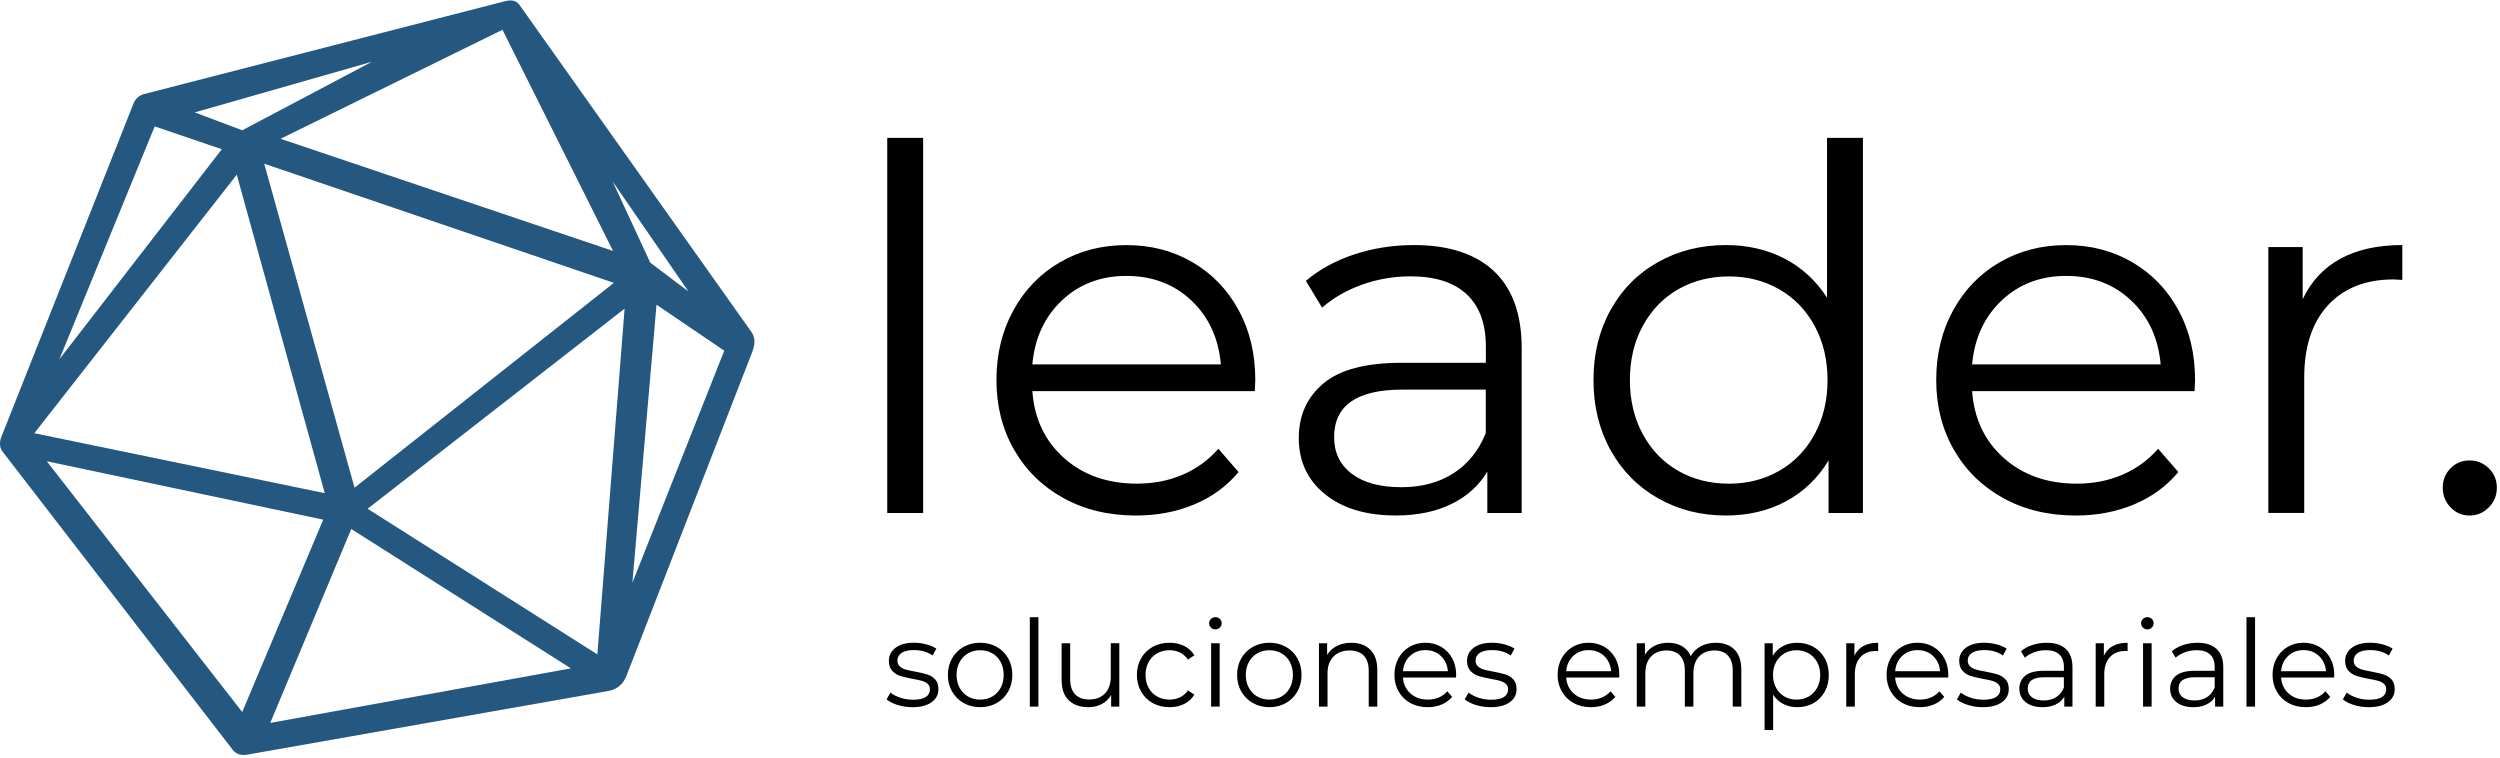 <?xml version="1.0" encoding="UTF-8"?>
<svg width="633px" height="192px" viewBox="0 0 633 192" version="1.1" xmlns="http://www.w3.org/2000/svg" xmlns:xlink="http://www.w3.org/1999/xlink">
    <title>Logo_EPS_color</title>
    <g id="Page-1" stroke="none" stroke-width="1" fill="none" fill-rule="evenodd">
        <g id="Logo_EPS_color">
            <path d="M128.08,0.25 L36.22,23.88 C35.15,24.27 34.37,24.98 33.88,26.02 L0.25,110.85 C-0.19,112.21 -0.05,113.4 0.63,114.33 L58.93,189.86 C59.82,190.97 60.96,191.32 62.48,191.1 L154.33,174.9 C156.27,174.44 157.77,173.3 158.61,171.14 L190.51,89 C191.21,87.08 191.33,85.4 190.09,83.81 L131.48,1.17 C130.69,0.21 129.69,-0.1 128.08,0.25 L128.08,0.25 Z M94.16,15.64 L61.33,32.99 L49.3,28.46 L94.16,15.64 L94.16,15.64 Z M71.04,35.14 L127.23,7.54 L155.23,63.54 L71.04,35.14 L71.04,35.14 Z M66.9,41.45 L155.43,71.62 L89.77,123.48 L66.9,41.45 L66.9,41.45 Z M93.08,128.82 L158.15,78.15 L151.25,165.69 L93.08,128.82 L93.08,128.82 Z M59.95,44.23 L82.23,124.87 L8.69,109.69 L59.95,44.23 L59.95,44.23 Z M56.16,37.79 L15.05,90.94 L39.17,32 L56.16,37.79 L56.16,37.79 Z M11.84,116.79 L81.84,131.58 L61.33,180.28 L11.84,116.79 L11.84,116.79 Z M68.43,183.04 L88.94,133.94 L144.54,169.23 L68.43,183.04 L68.43,183.04 Z M160.12,147.55 L166.23,77.16 L183.38,88.79 L160.12,147.55 L160.12,147.55 Z M164.65,66.51 L155.11,45.93 L174.31,73.8 L164.65,66.51 L164.65,66.51 Z" id="Shape" fill="#245880"></path>
            <path d="M224.65,34.91 L233.74,34.91 L233.74,129.89 L224.65,129.89 L224.65,34.91 L224.65,34.91 Z M317.71,99.04 L261.39,99.04 C261.9,106.04 264.59,111.69 269.45,116 C274.31,120.31 280.46,122.46 287.88,122.46 C292.06,122.46 295.9,121.71 299.4,120.22 C302.9,118.73 305.93,116.53 308.49,113.63 L313.61,119.52 C310.62,123.1 306.89,125.83 302.41,127.71 C297.93,129.59 293,130.53 287.63,130.53 C280.72,130.53 274.6,129.06 269.26,126.11 C263.93,123.17 259.77,119.09 256.78,113.89 C253.79,108.68 252.3,102.8 252.3,96.23 C252.3,89.66 253.73,83.77 256.59,78.57 C259.45,73.36 263.37,69.31 268.37,66.41 C273.36,63.51 278.97,62.06 285.2,62.06 C291.43,62.06 297.02,63.51 301.97,66.41 C306.92,69.31 310.8,73.34 313.62,78.51 C316.44,83.68 317.84,89.58 317.84,96.24 L317.71,99.04 L317.71,99.04 Z M285.2,69.86 C278.71,69.86 273.27,71.93 268.88,76.07 C264.49,80.21 261.99,85.61 261.39,92.26 L309.13,92.26 C308.53,85.6 306.04,80.21 301.64,76.07 C297.25,71.93 291.77,69.86 285.2,69.86 L285.2,69.86 Z M358.03,62.05 C366.82,62.05 373.56,64.25 378.25,68.64 C382.94,73.03 385.29,79.54 385.29,88.16 L385.29,129.89 L376.59,129.89 L376.59,119.39 C374.54,122.89 371.53,125.62 367.57,127.58 C363.6,129.54 358.89,130.52 353.43,130.52 C345.92,130.52 339.95,128.73 335.51,125.14 C331.07,121.56 328.85,116.82 328.85,110.93 C328.85,105.21 330.92,100.6 335.06,97.11 C339.2,93.61 345.79,91.86 354.84,91.86 L376.22,91.86 L376.22,87.76 C376.22,81.96 374.6,77.54 371.36,74.51 C368.12,71.48 363.38,69.97 357.15,69.97 C352.88,69.97 348.79,70.67 344.86,72.08 C340.93,73.49 337.56,75.43 334.75,77.9 L330.65,71.12 C334.06,68.22 338.16,65.98 342.94,64.4 C347.7,62.84 352.74,62.05 358.03,62.05 L358.03,62.05 Z M354.83,123.36 C359.95,123.36 364.34,122.19 368.01,119.84 C371.68,117.49 374.41,114.1 376.2,109.66 L376.2,98.65 L355.08,98.65 C343.56,98.65 337.8,102.66 337.8,110.68 C337.8,114.61 339.29,117.7 342.28,119.96 C345.27,122.23 349.45,123.36 354.83,123.36 L354.83,123.36 Z M471.69,34.91 L471.69,129.89 L462.99,129.89 L462.99,116.58 C460.26,121.1 456.65,124.56 452.17,126.95 C447.69,129.34 442.63,130.53 437,130.53 C430.69,130.53 424.97,129.08 419.85,126.18 C414.73,123.28 410.72,119.23 407.82,114.02 C404.92,108.81 403.47,102.88 403.47,96.23 C403.47,89.57 404.92,83.64 407.82,78.44 C410.72,73.23 414.73,69.2 419.85,66.34 C424.97,63.48 430.69,62.05 437,62.05 C442.46,62.05 447.39,63.18 451.78,65.44 C456.17,67.7 459.78,71.01 462.6,75.36 L462.6,34.91 L471.69,34.91 L471.69,34.91 Z M437.77,122.47 C442.46,122.47 446.71,121.38 450.51,119.21 C454.31,117.03 457.29,113.94 459.47,109.93 C461.65,105.92 462.73,101.35 462.73,96.23 C462.73,91.11 461.64,86.54 459.47,82.53 C457.29,78.52 454.31,75.43 450.51,73.25 C446.71,71.07 442.47,69.99 437.77,69.99 C432.99,69.99 428.7,71.08 424.91,73.25 C421.11,75.43 418.13,78.52 415.95,82.53 C413.77,86.54 412.69,91.11 412.69,96.23 C412.69,101.35 413.78,105.92 415.95,109.93 C418.13,113.94 421.11,117.03 424.91,119.21 C428.71,121.38 432.99,122.47 437.77,122.47 L437.77,122.47 Z M555.66,99.04 L499.34,99.04 C499.85,106.04 502.54,111.69 507.4,116 C512.26,120.31 518.41,122.46 525.83,122.46 C530.01,122.46 533.85,121.71 537.35,120.22 C540.85,118.73 543.88,116.53 546.44,113.63 L551.56,119.52 C548.57,123.1 544.84,125.83 540.36,127.71 C535.88,129.59 530.95,130.53 525.58,130.53 C518.67,130.53 512.55,129.06 507.21,126.11 C501.88,123.17 497.72,119.09 494.73,113.89 C491.74,108.68 490.25,102.8 490.25,96.23 C490.25,89.66 491.68,83.77 494.54,78.57 C497.4,73.36 501.32,69.31 506.32,66.41 C511.32,63.51 516.92,62.06 523.15,62.06 C529.38,62.06 534.97,63.51 539.92,66.41 C544.87,69.31 548.75,73.34 551.57,78.51 C554.39,83.67 555.79,89.58 555.79,96.24 L555.66,99.04 L555.66,99.04 Z M523.15,69.86 C516.66,69.86 511.22,71.93 506.83,76.07 C502.44,80.21 499.94,85.61 499.34,92.26 L547.08,92.26 C546.48,85.6 543.99,80.21 539.59,76.07 C535.2,71.93 529.72,69.86 523.15,69.86 L523.15,69.86 Z M583.05,75.75 C585.18,71.23 588.36,67.81 592.59,65.51 C596.81,63.21 602.04,62.05 608.27,62.05 L608.27,70.88 L606.09,70.75 C599.01,70.75 593.46,72.93 589.45,77.28 C585.44,81.63 583.43,87.73 583.43,95.58 L583.43,129.88 L574.34,129.88 L574.34,62.55 L583.04,62.55 L583.04,75.75 L583.05,75.75 Z M625.29,130.53 C623.41,130.53 621.81,129.85 620.49,128.48 C619.17,127.11 618.51,125.45 618.51,123.49 C618.51,121.53 619.17,119.88 620.49,118.56 C621.81,117.24 623.41,116.58 625.29,116.58 C627.17,116.58 628.79,117.24 630.15,118.56 C631.52,119.88 632.2,121.53 632.2,123.49 C632.2,125.45 631.52,127.12 630.15,128.48 C628.79,129.85 627.17,130.53 625.29,130.53 L625.29,130.53 Z" id="Shape" fill="#000000" fill-rule="nonzero"></path>
            <path d="M231.01,179.06 C229.71,179.06 228.46,178.87 227.27,178.5 C226.08,178.12 225.15,177.65 224.48,177.08 L225.46,175.37 C226.13,175.9 226.97,176.33 227.99,176.67 C229.01,177.01 230.06,177.17 231.16,177.17 C232.62,177.17 233.71,176.94 234.41,176.48 C235.11,176.02 235.46,175.38 235.46,174.54 C235.46,173.95 235.27,173.49 234.88,173.15 C234.49,172.81 234.01,172.56 233.42,172.39 C232.83,172.22 232.05,172.05 231.07,171.89 C229.77,171.65 228.72,171.4 227.93,171.14 C227.14,170.89 226.46,170.45 225.9,169.84 C225.34,169.23 225.06,168.39 225.06,167.31 C225.06,165.97 225.62,164.87 226.74,164.02 C227.86,163.17 229.41,162.74 231.41,162.74 C232.45,162.74 233.48,162.88 234.52,163.15 C235.56,163.42 236.41,163.79 237.08,164.23 L236.13,165.97 C234.81,165.05 233.23,164.6 231.4,164.6 C230.02,164.6 228.98,164.84 228.27,165.33 C227.57,165.82 227.22,166.46 227.22,167.25 C227.22,167.86 227.42,168.35 227.81,168.71 C228.2,169.07 228.7,169.35 229.29,169.52 C229.88,169.69 230.69,169.87 231.73,170.05 C233.01,170.29 234.04,170.54 234.81,170.78 C235.58,171.02 236.24,171.44 236.79,172.03 C237.34,172.62 237.61,173.43 237.61,174.47 C237.61,175.87 237.03,176.99 235.86,177.81 C234.7,178.65 233.08,179.06 231.01,179.06 L231.01,179.06 Z M248.18,179.06 C246.63,179.06 245.24,178.71 244,178.01 C242.76,177.31 241.78,176.34 241.07,175.1 C240.36,173.86 240,172.46 240,170.89 C240,169.32 240.36,167.92 241.07,166.68 C241.78,165.44 242.76,164.47 244,163.78 C245.24,163.09 246.63,162.74 248.18,162.74 C249.73,162.74 251.12,163.09 252.36,163.78 C253.6,164.47 254.57,165.44 255.27,166.68 C255.97,167.92 256.32,169.32 256.32,170.89 C256.32,172.46 255.97,173.86 255.27,175.1 C254.57,176.34 253.6,177.31 252.36,178.01 C251.12,178.71 249.72,179.06 248.18,179.06 L248.18,179.06 Z M248.18,177.14 C249.32,177.14 250.34,176.88 251.25,176.36 C252.15,175.84 252.86,175.1 253.37,174.15 C253.88,173.19 254.13,172.11 254.13,170.89 C254.13,169.67 253.88,168.58 253.37,167.63 C252.86,166.67 252.16,165.94 251.25,165.42 C250.35,164.9 249.32,164.64 248.18,164.64 C247.04,164.64 246.02,164.9 245.11,165.42 C244.21,165.94 243.49,166.68 242.98,167.63 C242.46,168.59 242.2,169.67 242.2,170.89 C242.2,172.11 242.46,173.2 242.98,174.15 C243.5,175.11 244.21,175.84 245.11,176.36 C246.02,176.88 247.04,177.14 248.18,177.14 L248.18,177.14 Z M260.75,156.28 L262.92,156.28 L262.92,178.91 L260.75,178.91 L260.75,156.28 L260.75,156.28 Z M283.41,162.87 L283.41,178.91 L281.34,178.91 L281.34,175.98 C280.77,176.96 279.99,177.71 278.99,178.25 C277.99,178.79 276.85,179.06 275.57,179.06 C273.48,179.06 271.82,178.48 270.61,177.31 C269.4,176.14 268.8,174.43 268.8,172.17 L268.8,162.87 L270.97,162.87 L270.97,171.96 C270.97,173.65 271.39,174.93 272.22,175.8 C273.05,176.67 274.24,177.11 275.79,177.11 C277.48,177.11 278.81,176.6 279.79,175.57 C280.77,174.54 281.25,173.11 281.25,171.28 L281.25,162.86 L283.41,162.86 L283.41,162.87 Z M296.12,179.06 C294.53,179.06 293.12,178.71 291.87,178.02 C290.62,177.33 289.64,176.36 288.93,175.11 C288.22,173.86 287.86,172.45 287.86,170.89 C287.86,169.33 288.22,167.92 288.93,166.68 C289.64,165.44 290.62,164.47 291.87,163.78 C293.12,163.09 294.54,162.74 296.12,162.74 C297.5,162.74 298.74,163.01 299.83,163.55 C300.92,164.09 301.78,164.88 302.41,165.91 L300.79,167.01 C300.26,166.22 299.59,165.62 298.78,165.23 C297.97,164.83 297.08,164.63 296.13,164.63 C294.97,164.63 293.93,164.89 293,165.41 C292.07,165.93 291.35,166.67 290.83,167.62 C290.31,168.58 290.05,169.66 290.05,170.88 C290.05,172.12 290.31,173.21 290.83,174.16 C291.35,175.11 292.07,175.84 293,176.36 C293.92,176.88 294.97,177.14 296.13,177.14 C297.09,177.14 297.97,176.95 298.78,176.56 C299.59,176.17 300.26,175.58 300.79,174.79 L302.41,175.89 C301.78,176.93 300.92,177.71 299.82,178.25 C298.72,178.8 297.49,179.06 296.12,179.06 L296.12,179.06 Z M306.65,162.87 L308.82,162.87 L308.82,178.91 L306.65,178.91 L306.65,162.87 L306.65,162.87 Z M307.74,159.36 C307.29,159.36 306.92,159.21 306.61,158.9 C306.3,158.59 306.15,158.23 306.15,157.8 C306.15,157.39 306.3,157.04 306.61,156.73 C306.92,156.42 307.29,156.27 307.74,156.27 C308.19,156.27 308.56,156.42 308.87,156.71 C309.17,157 309.33,157.36 309.33,157.76 C309.33,158.21 309.18,158.58 308.87,158.89 C308.57,159.21 308.19,159.36 307.74,159.36 L307.74,159.36 Z M321.41,179.06 C319.86,179.06 318.47,178.71 317.23,178.01 C315.99,177.31 315.01,176.34 314.3,175.1 C313.59,173.86 313.23,172.46 313.23,170.89 C313.23,169.32 313.59,167.92 314.3,166.68 C315.01,165.44 315.99,164.47 317.23,163.78 C318.47,163.09 319.86,162.74 321.41,162.74 C322.96,162.74 324.35,163.09 325.59,163.78 C326.83,164.47 327.8,165.44 328.5,166.68 C329.2,167.92 329.55,169.32 329.55,170.89 C329.55,172.46 329.2,173.86 328.5,175.1 C327.8,176.34 326.83,177.31 325.59,178.01 C324.35,178.71 322.95,179.06 321.41,179.06 L321.41,179.06 Z M321.41,177.14 C322.55,177.14 323.57,176.88 324.48,176.36 C325.38,175.84 326.09,175.1 326.6,174.15 C327.11,173.19 327.36,172.11 327.36,170.89 C327.36,169.67 327.11,168.58 326.6,167.63 C326.09,166.67 325.39,165.94 324.48,165.42 C323.58,164.9 322.55,164.64 321.41,164.64 C320.27,164.64 319.25,164.9 318.34,165.42 C317.44,165.94 316.72,166.68 316.21,167.63 C315.69,168.59 315.43,169.67 315.43,170.89 C315.43,172.11 315.69,173.2 316.21,174.15 C316.73,175.11 317.44,175.84 318.34,176.36 C319.25,176.88 320.27,177.14 321.41,177.14 L321.41,177.14 Z M342.15,162.75 C344.16,162.75 345.76,163.33 346.95,164.5 C348.14,165.67 348.73,167.37 348.73,169.61 L348.73,178.91 L346.56,178.91 L346.56,169.82 C346.56,168.15 346.14,166.88 345.31,166.01 C344.48,165.14 343.29,164.7 341.74,164.7 C340.01,164.7 338.64,165.21 337.64,166.24 C336.63,167.27 336.13,168.68 336.13,170.49 L336.13,178.91 L333.96,178.91 L333.96,162.87 L336.03,162.87 L336.03,165.83 C336.62,164.85 337.44,164.1 338.49,163.56 C339.55,163.02 340.76,162.75 342.15,162.75 L342.15,162.75 Z M368.65,171.56 L355.23,171.56 C355.35,173.23 355.99,174.57 357.15,175.6 C358.31,176.63 359.77,177.14 361.54,177.14 C362.54,177.14 363.45,176.96 364.29,176.61 C365.12,176.25 365.85,175.73 366.46,175.04 L367.68,176.44 C366.97,177.29 366.08,177.94 365.01,178.39 C363.94,178.84 362.77,179.06 361.49,179.06 C359.84,179.06 358.38,178.71 357.11,178.01 C355.84,177.31 354.85,176.34 354.14,175.1 C353.43,173.86 353.07,172.46 353.07,170.89 C353.07,169.32 353.41,167.92 354.09,166.68 C354.77,165.44 355.71,164.47 356.9,163.78 C358.09,163.09 359.43,162.74 360.91,162.74 C362.39,162.74 363.73,163.09 364.91,163.78 C366.09,164.47 367.01,165.43 367.69,166.66 C368.36,167.89 368.7,169.3 368.7,170.88 L368.65,171.56 L368.65,171.56 Z M360.9,164.61 C359.35,164.61 358.06,165.1 357.01,166.09 C355.96,167.08 355.37,168.36 355.23,169.95 L366.61,169.95 C366.47,168.36 365.87,167.08 364.83,166.09 C363.79,165.1 362.47,164.61 360.9,164.61 L360.9,164.61 Z M377.4,179.06 C376.1,179.06 374.85,178.87 373.66,178.5 C372.47,178.12 371.54,177.65 370.87,177.08 L371.85,175.37 C372.52,175.9 373.36,176.33 374.38,176.67 C375.4,177.01 376.45,177.17 377.55,177.17 C379.01,177.17 380.1,176.94 380.8,176.48 C381.5,176.02 381.85,175.38 381.85,174.54 C381.85,173.95 381.66,173.49 381.27,173.15 C380.88,172.81 380.4,172.56 379.81,172.39 C379.22,172.22 378.44,172.05 377.46,171.89 C376.16,171.65 375.11,171.4 374.32,171.14 C373.53,170.89 372.85,170.45 372.29,169.84 C371.73,169.23 371.45,168.39 371.45,167.31 C371.45,165.97 372.01,164.87 373.13,164.02 C374.25,163.17 375.8,162.74 377.8,162.74 C378.84,162.74 379.87,162.88 380.91,163.15 C381.95,163.42 382.8,163.79 383.47,164.23 L382.52,165.97 C381.2,165.05 379.62,164.6 377.79,164.6 C376.41,164.6 375.37,164.84 374.66,165.33 C373.96,165.82 373.61,166.46 373.61,167.25 C373.61,167.86 373.81,168.35 374.2,168.71 C374.6,169.08 375.09,169.35 375.68,169.52 C376.27,169.69 377.08,169.87 378.12,170.05 C379.4,170.29 380.43,170.54 381.2,170.78 C381.97,171.02 382.63,171.44 383.18,172.03 C383.73,172.62 384,173.43 384,174.47 C384,175.87 383.42,176.99 382.25,177.81 C381.1,178.65 379.48,179.06 377.4,179.06 L377.4,179.06 Z M409.98,171.56 L396.56,171.56 C396.68,173.23 397.32,174.57 398.48,175.6 C399.64,176.63 401.1,177.14 402.87,177.14 C403.87,177.14 404.78,176.96 405.61,176.61 C406.44,176.25 407.17,175.73 407.78,175.04 L409,176.44 C408.29,177.29 407.4,177.94 406.33,178.39 C405.26,178.84 404.09,179.06 402.81,179.06 C401.16,179.06 399.7,178.71 398.43,178.01 C397.16,177.31 396.17,176.34 395.46,175.1 C394.75,173.86 394.39,172.46 394.39,170.89 C394.39,169.32 394.73,167.92 395.41,166.68 C396.09,165.44 397.03,164.47 398.22,163.78 C399.41,163.09 400.75,162.74 402.23,162.74 C403.71,162.74 405.05,163.09 406.23,163.78 C407.41,164.47 408.33,165.43 409.01,166.66 C409.68,167.89 410.02,169.3 410.02,170.88 L409.98,171.56 L409.98,171.56 Z M402.23,164.61 C400.68,164.61 399.39,165.1 398.34,166.09 C397.29,167.08 396.7,168.36 396.56,169.95 L407.94,169.95 C407.8,168.36 407.2,167.08 406.16,166.09 C405.12,165.1 403.8,164.61 402.23,164.61 L402.23,164.61 Z M434.44,162.75 C436.45,162.75 438.03,163.33 439.18,164.49 C440.33,165.65 440.9,167.36 440.9,169.61 L440.9,178.91 L438.73,178.91 L438.73,169.82 C438.73,168.15 438.33,166.88 437.53,166.01 C436.73,165.14 435.59,164.7 434.13,164.7 C432.46,164.7 431.15,165.21 430.2,166.24 C429.24,167.27 428.77,168.68 428.77,170.49 L428.77,178.91 L426.6,178.91 L426.6,169.82 C426.6,168.15 426.2,166.88 425.4,166.01 C424.6,165.14 423.45,164.7 421.97,164.7 C420.32,164.7 419.02,165.21 418.05,166.24 C417.08,167.27 416.6,168.68 416.6,170.49 L416.6,178.91 L414.43,178.91 L414.43,162.87 L416.5,162.87 L416.5,165.8 C417.07,164.82 417.86,164.07 418.88,163.54 C419.9,163.01 421.07,162.75 422.39,162.75 C423.73,162.75 424.9,163.03 425.88,163.6 C426.87,164.17 427.6,165.01 428.09,166.13 C428.68,165.07 429.53,164.24 430.64,163.64 C431.75,163.05 433.01,162.75 434.44,162.75 L434.44,162.75 Z M455.05,162.75 C456.55,162.75 457.92,163.09 459.14,163.77 C460.36,164.45 461.32,165.41 462.01,166.65 C462.7,167.89 463.05,169.3 463.05,170.89 C463.05,172.5 462.7,173.92 462.01,175.16 C461.32,176.4 460.37,177.36 459.16,178.04 C457.95,178.72 456.58,179.06 455.06,179.06 C453.76,179.06 452.58,178.79 451.54,178.25 C450.49,177.71 449.63,176.92 448.96,175.89 L448.96,184.83 L446.79,184.83 L446.79,162.87 L448.86,162.87 L448.86,166.04 C449.51,164.98 450.37,164.17 451.44,163.6 C452.51,163.03 453.71,162.75 455.05,162.75 L455.05,162.75 Z M454.9,177.14 C456.02,177.14 457.04,176.88 457.95,176.36 C458.86,175.84 459.58,175.1 460.1,174.15 C460.62,173.19 460.88,172.11 460.88,170.89 C460.88,169.67 460.62,168.59 460.1,167.64 C459.58,166.69 458.86,165.96 457.95,165.43 C457.03,164.9 456.02,164.64 454.9,164.64 C453.76,164.64 452.74,164.9 451.83,165.43 C450.93,165.96 450.21,166.7 449.7,167.64 C449.18,168.59 448.92,169.67 448.92,170.89 C448.92,172.11 449.18,173.2 449.7,174.15 C450.22,175.11 450.93,175.84 451.83,176.36 C452.74,176.88 453.76,177.14 454.9,177.14 L454.9,177.14 Z M469.54,166.01 C470.05,164.93 470.81,164.12 471.81,163.57 C472.82,163.02 474.06,162.75 475.55,162.75 L475.55,164.85 L475.03,164.82 C473.34,164.82 472.02,165.34 471.07,166.38 C470.11,167.42 469.64,168.87 469.64,170.74 L469.64,178.91 L467.47,178.91 L467.47,162.87 L469.54,162.87 L469.54,166.01 L469.54,166.01 Z M493.27,171.56 L479.85,171.56 C479.97,173.23 480.61,174.57 481.77,175.6 C482.93,176.63 484.39,177.14 486.16,177.14 C487.16,177.14 488.07,176.96 488.9,176.61 C489.73,176.25 490.46,175.73 491.07,175.04 L492.29,176.44 C491.58,177.29 490.69,177.94 489.62,178.39 C488.55,178.84 487.38,179.06 486.1,179.06 C484.45,179.06 482.99,178.71 481.72,178.01 C480.45,177.31 479.46,176.34 478.75,175.1 C478.04,173.86 477.68,172.46 477.68,170.89 C477.68,169.32 478.02,167.92 478.7,166.68 C479.38,165.44 480.32,164.47 481.51,163.78 C482.7,163.09 484.04,162.74 485.52,162.74 C487,162.74 488.34,163.09 489.52,163.78 C490.7,164.47 491.62,165.43 492.3,166.66 C492.97,167.89 493.31,169.3 493.31,170.88 L493.27,171.56 L493.27,171.56 Z M485.52,164.61 C483.97,164.61 482.68,165.1 481.63,166.09 C480.58,167.08 479.99,168.36 479.85,169.95 L491.23,169.95 C491.09,168.36 490.49,167.08 489.45,166.09 C488.41,165.1 487.09,164.61 485.52,164.61 L485.52,164.61 Z M502.02,179.06 C500.72,179.06 499.47,178.87 498.28,178.5 C497.09,178.12 496.16,177.65 495.49,177.08 L496.47,175.37 C497.14,175.9 497.98,176.33 499,176.67 C500.02,177.01 501.07,177.17 502.17,177.17 C503.63,177.17 504.72,176.94 505.42,176.48 C506.12,176.02 506.47,175.38 506.47,174.54 C506.47,173.95 506.28,173.49 505.89,173.15 C505.5,172.81 505.02,172.56 504.43,172.39 C503.84,172.22 503.06,172.05 502.08,171.89 C500.78,171.65 499.73,171.4 498.94,171.14 C498.15,170.89 497.47,170.45 496.91,169.84 C496.35,169.23 496.07,168.39 496.07,167.31 C496.07,165.97 496.63,164.87 497.75,164.02 C498.87,163.17 500.42,162.74 502.42,162.74 C503.46,162.74 504.49,162.88 505.53,163.15 C506.57,163.42 507.42,163.79 508.09,164.23 L507.14,165.97 C505.82,165.05 504.24,164.6 502.41,164.6 C501.03,164.6 499.99,164.84 499.28,165.33 C498.58,165.82 498.23,166.46 498.23,167.25 C498.23,167.86 498.43,168.35 498.82,168.71 C499.22,169.08 499.71,169.35 500.3,169.52 C500.89,169.69 501.7,169.87 502.74,170.05 C504.02,170.29 505.05,170.54 505.82,170.78 C506.59,171.02 507.25,171.44 507.8,172.03 C508.35,172.62 508.62,173.43 508.62,174.47 C508.62,175.87 508.04,176.99 506.87,177.81 C505.72,178.65 504.1,179.06 502.02,179.06 L502.02,179.06 Z M518.25,162.75 C520.34,162.75 521.95,163.27 523.07,164.32 C524.19,165.37 524.75,166.92 524.75,168.97 L524.75,178.91 L522.68,178.91 L522.68,176.41 C522.19,177.24 521.48,177.89 520.53,178.36 C519.58,178.83 518.46,179.06 517.16,179.06 C515.37,179.06 513.95,178.63 512.89,177.78 C511.83,176.93 511.3,175.8 511.3,174.39 C511.3,173.03 511.79,171.93 512.78,171.1 C513.77,170.27 515.34,169.85 517.49,169.85 L522.58,169.85 L522.58,168.87 C522.58,167.49 522.19,166.43 521.42,165.71 C520.65,164.99 519.52,164.63 518.03,164.63 C517.01,164.63 516.04,164.8 515.1,165.13 C514.16,165.47 513.36,165.93 512.69,166.52 L511.71,164.9 C512.52,164.21 513.5,163.67 514.64,163.3 C515.79,162.94 516.99,162.75 518.25,162.75 L518.25,162.75 Z M517.48,177.36 C518.7,177.36 519.75,177.08 520.62,176.52 C521.49,175.96 522.15,175.15 522.57,174.1 L522.57,171.48 L517.54,171.48 C514.8,171.48 513.42,172.44 513.42,174.35 C513.42,175.29 513.78,176.02 514.49,176.56 C515.21,177.09 516.2,177.36 517.48,177.36 L517.48,177.36 Z M532.7,166.01 C533.21,164.93 533.97,164.12 534.97,163.57 C535.98,163.02 537.22,162.75 538.71,162.75 L538.71,164.85 L538.19,164.82 C536.5,164.82 535.18,165.34 534.23,166.38 C533.27,167.42 532.8,168.87 532.8,170.74 L532.8,178.91 L530.63,178.91 L530.63,162.87 L532.7,162.87 L532.7,166.01 L532.7,166.01 Z M542.62,162.87 L544.79,162.87 L544.79,178.91 L542.62,178.91 L542.62,162.87 L542.62,162.87 Z M543.71,159.36 C543.26,159.36 542.89,159.21 542.58,158.9 C542.28,158.59 542.12,158.23 542.12,157.8 C542.12,157.39 542.27,157.04 542.58,156.73 C542.89,156.42 543.26,156.27 543.71,156.27 C544.16,156.27 544.53,156.42 544.84,156.71 C545.15,157 545.3,157.36 545.3,157.76 C545.3,158.21 545.15,158.58 544.84,158.89 C544.54,159.21 544.16,159.36 543.71,159.36 L543.71,159.36 Z M556.43,162.75 C558.52,162.75 560.13,163.27 561.25,164.32 C562.37,165.37 562.93,166.92 562.93,168.97 L562.93,178.91 L560.86,178.91 L560.86,176.41 C560.37,177.24 559.66,177.89 558.71,178.36 C557.76,178.83 556.64,179.06 555.34,179.06 C553.55,179.06 552.13,178.63 551.07,177.78 C550.01,176.93 549.48,175.8 549.48,174.39 C549.48,173.03 549.97,171.93 550.96,171.1 C551.95,170.27 553.52,169.85 555.67,169.85 L560.76,169.85 L560.76,168.87 C560.76,167.49 560.37,166.43 559.6,165.71 C558.83,164.99 557.7,164.63 556.21,164.63 C555.19,164.63 554.22,164.8 553.28,165.13 C552.34,165.47 551.54,165.93 550.87,166.52 L549.89,164.9 C550.7,164.21 551.68,163.67 552.82,163.3 C553.97,162.94 555.17,162.75 556.43,162.75 L556.43,162.75 Z M555.67,177.36 C556.89,177.36 557.94,177.08 558.81,176.52 C559.68,175.96 560.34,175.15 560.76,174.1 L560.76,171.48 L555.73,171.48 C552.99,171.48 551.61,172.44 551.61,174.35 C551.61,175.29 551.97,176.02 552.68,176.56 C553.39,177.09 554.39,177.36 555.67,177.36 L555.67,177.36 Z M568.81,156.28 L570.98,156.28 L570.98,178.91 L568.81,178.91 L568.81,156.28 L568.81,156.28 Z M590.99,171.56 L577.57,171.56 C577.69,173.23 578.33,174.57 579.49,175.6 C580.65,176.63 582.11,177.14 583.88,177.14 C584.88,177.14 585.79,176.96 586.63,176.61 C587.46,176.25 588.19,175.73 588.8,175.04 L590.02,176.44 C589.31,177.29 588.42,177.94 587.35,178.39 C586.28,178.84 585.11,179.06 583.83,179.06 C582.18,179.06 580.72,178.71 579.45,178.01 C578.18,177.31 577.19,176.34 576.48,175.1 C575.77,173.86 575.41,172.46 575.41,170.89 C575.41,169.32 575.75,167.92 576.43,166.68 C577.11,165.44 578.05,164.47 579.24,163.78 C580.43,163.09 581.77,162.74 583.25,162.74 C584.73,162.74 586.07,163.09 587.25,163.78 C588.43,164.47 589.35,165.43 590.03,166.66 C590.7,167.89 591.04,169.3 591.04,170.88 L590.99,171.56 L590.99,171.56 Z M583.24,164.61 C581.69,164.61 580.4,165.1 579.35,166.09 C578.3,167.08 577.71,168.36 577.57,169.95 L588.95,169.95 C588.81,168.36 588.21,167.08 587.17,166.09 C586.13,165.1 584.81,164.61 583.24,164.61 L583.24,164.61 Z M599.74,179.06 C598.44,179.06 597.19,178.87 596,178.5 C594.81,178.12 593.88,177.65 593.21,177.08 L594.19,175.37 C594.86,175.9 595.7,176.33 596.72,176.67 C597.74,177.01 598.79,177.17 599.89,177.17 C601.35,177.17 602.44,176.94 603.14,176.48 C603.84,176.02 604.19,175.38 604.19,174.54 C604.19,173.95 604,173.49 603.61,173.15 C603.22,172.81 602.74,172.56 602.15,172.39 C601.56,172.22 600.78,172.05 599.8,171.89 C598.5,171.65 597.45,171.4 596.66,171.14 C595.87,170.89 595.19,170.45 594.63,169.84 C594.07,169.23 593.79,168.39 593.79,167.31 C593.79,165.97 594.35,164.87 595.47,164.02 C596.59,163.17 598.14,162.74 600.14,162.74 C601.18,162.74 602.21,162.88 603.25,163.15 C604.29,163.42 605.14,163.79 605.81,164.23 L604.86,165.97 C603.54,165.05 601.96,164.6 600.13,164.6 C598.75,164.6 597.71,164.84 597,165.33 C596.3,165.82 595.95,166.46 595.95,167.25 C595.95,167.86 596.15,168.35 596.54,168.71 C596.94,169.08 597.43,169.35 598.02,169.52 C598.61,169.69 599.42,169.87 600.46,170.05 C601.74,170.29 602.77,170.54 603.54,170.78 C604.31,171.02 604.97,171.44 605.52,172.03 C606.07,172.62 606.34,173.43 606.34,174.47 C606.34,175.87 605.76,176.99 604.59,177.81 C603.44,178.65 601.81,179.06 599.74,179.06 L599.74,179.06 Z" id="Shape" fill="#000000" fill-rule="nonzero"></path>
        </g>
    </g>
</svg>